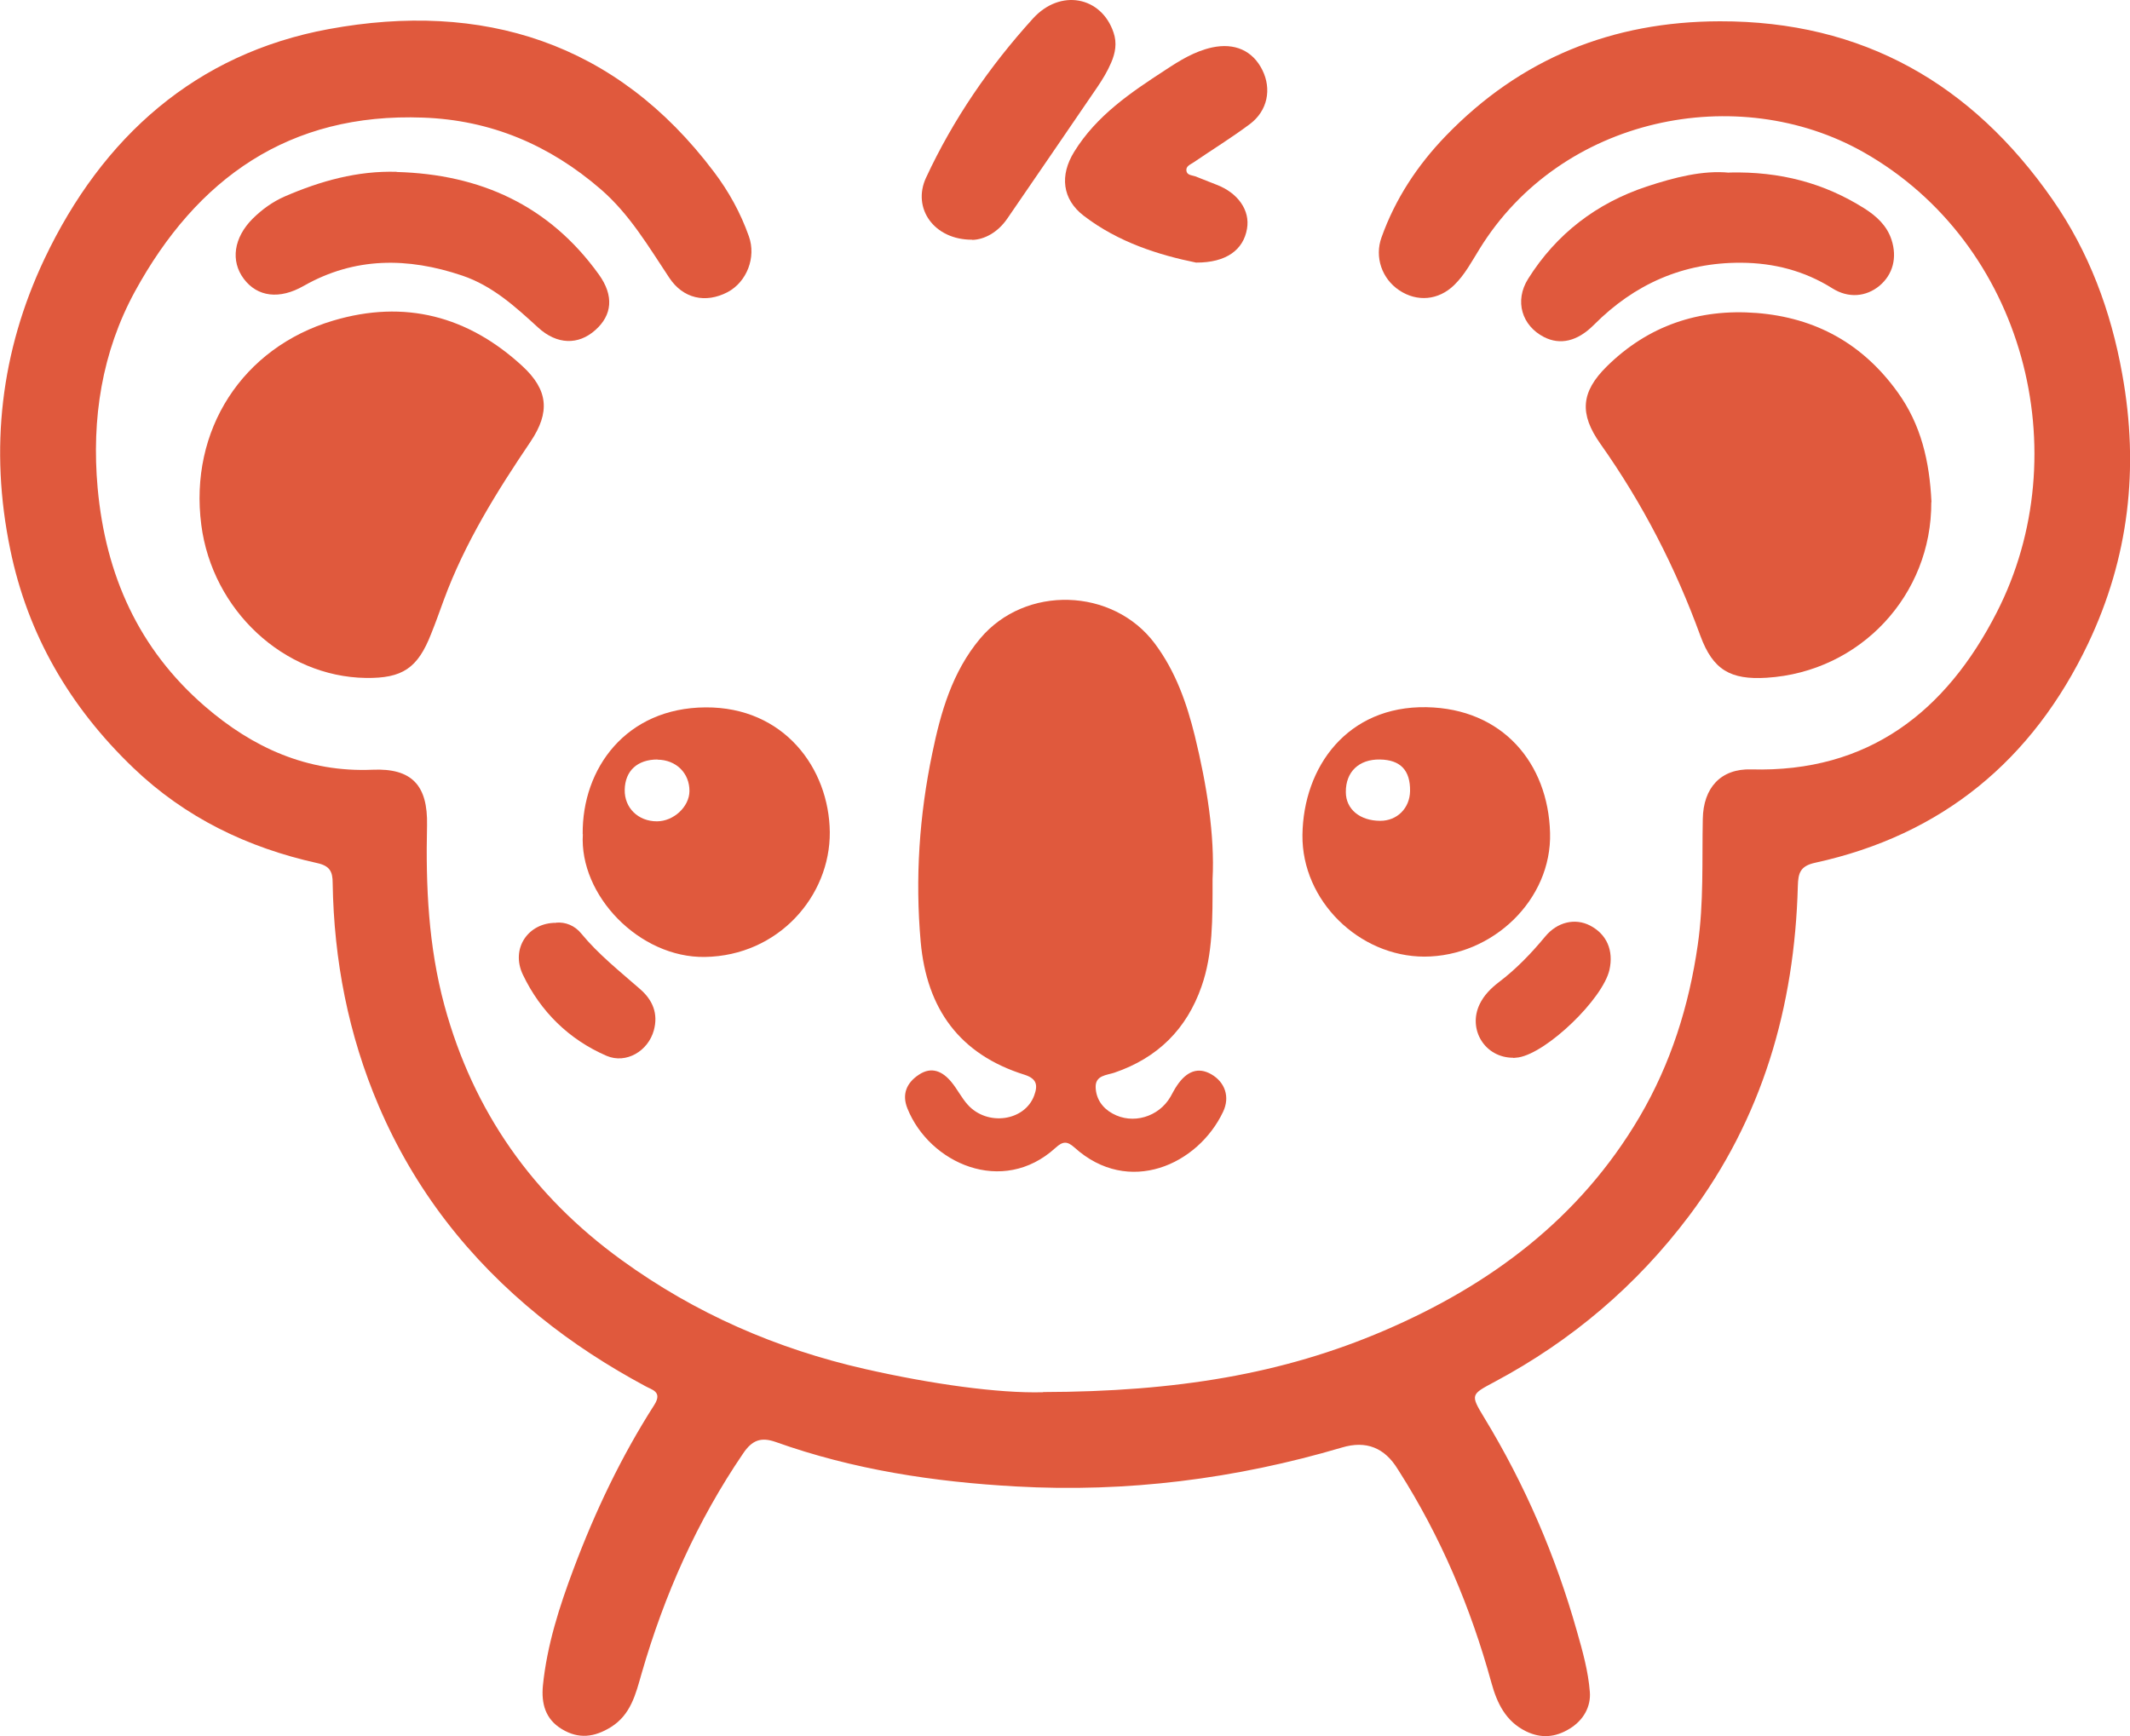 <svg width="92" height="75" viewBox="0 0 92 75" fill="none" xmlns="http://www.w3.org/2000/svg">
<g clip-path="url(#clip0_103_13)">
<path d="M45.063 60.139C50.812 60.124 55.408 59.361 59.774 57.49C64.363 55.522 68.23 52.649 70.818 48.249C72.165 45.952 72.953 43.46 73.332 40.811C73.593 39 73.511 37.19 73.548 35.379C73.57 34.039 74.321 33.201 75.638 33.239C80.703 33.381 84.057 30.739 86.243 26.459C89.769 19.575 87.448 10.521 80.494 6.577C75.065 3.502 67.427 5.028 63.902 10.76C63.567 11.299 63.27 11.868 62.808 12.317C62.132 12.975 61.209 13.057 60.436 12.541C59.685 12.04 59.365 11.104 59.67 10.259C60.265 8.59 61.224 7.139 62.444 5.874C65.679 2.522 69.643 0.928 74.284 0.92C80.457 0.905 85.18 3.629 88.653 8.62C90.222 10.873 91.174 13.417 91.665 16.163C92.402 20.226 91.948 24.102 90.193 27.799C87.79 32.849 83.878 36.075 78.404 37.272C77.75 37.414 77.668 37.721 77.653 38.282C77.512 43.505 76.121 48.309 72.96 52.522C70.692 55.537 67.888 57.917 64.571 59.69C63.537 60.244 63.493 60.236 64.103 61.239C65.865 64.135 67.189 67.21 68.111 70.473C68.357 71.333 68.602 72.209 68.669 73.092C68.721 73.72 68.401 74.319 67.791 74.686C67.182 75.06 66.564 75.112 65.917 74.798C65.04 74.371 64.66 73.586 64.415 72.688C63.522 69.44 62.221 66.372 60.414 63.536C60.399 63.514 60.391 63.499 60.376 63.477C59.806 62.539 59.003 62.224 57.967 62.534C53.363 63.895 48.663 64.487 43.88 64.217C40.348 64.023 36.852 63.492 33.498 62.294C32.858 62.07 32.479 62.227 32.1 62.788C30.106 65.714 28.693 68.901 27.712 72.299C27.459 73.182 27.25 74.08 26.38 74.618C25.674 75.052 24.997 75.142 24.268 74.701C23.547 74.267 23.376 73.586 23.45 72.815C23.628 71.064 24.164 69.403 24.774 67.779C25.703 65.302 26.834 62.923 28.262 60.693C28.626 60.117 28.15 60.042 27.875 59.885C26.261 59.017 24.729 58.029 23.301 56.869C20.252 54.4 17.902 51.392 16.355 47.77C15.046 44.702 14.421 41.485 14.369 38.147C14.369 37.661 14.25 37.407 13.7 37.287C10.695 36.621 8.003 35.326 5.749 33.164C3.027 30.552 1.197 27.432 0.439 23.721C-0.454 19.388 0.03 15.183 1.919 11.187C4.425 5.904 8.471 2.312 14.198 1.257C20.817 0.037 26.603 1.803 30.835 7.423C31.475 8.268 31.988 9.196 32.345 10.207C32.672 11.119 32.256 12.182 31.423 12.623C30.471 13.117 29.504 12.9 28.909 12.002C28.009 10.648 27.191 9.249 25.942 8.171C23.733 6.263 21.204 5.186 18.274 5.081C12.495 4.864 8.501 7.7 5.823 12.601C4.403 15.213 3.949 18.086 4.217 21.079C4.559 24.843 5.987 28.038 8.85 30.515C10.918 32.303 13.276 33.373 16.087 33.254C17.79 33.179 18.482 33.927 18.445 35.656C18.385 38.282 18.504 40.879 19.196 43.438C20.445 48.032 23.026 51.669 26.849 54.437C30.025 56.742 33.542 58.276 37.365 59.144C40.229 59.795 43.122 60.199 45.048 60.147L45.063 60.139Z" fill="#E0593D"/>
<path d="M52.374 37.96C52.374 39.741 52.389 41.208 51.898 42.614C51.251 44.47 49.994 45.705 48.135 46.341C47.8 46.453 47.309 46.453 47.324 46.969C47.339 47.471 47.614 47.867 48.053 48.107C48.923 48.593 50.046 48.257 50.552 47.389C50.648 47.224 50.73 47.052 50.834 46.902C51.266 46.259 51.764 46.094 52.314 46.408C52.917 46.752 53.132 47.396 52.828 48.032C51.749 50.314 48.752 51.691 46.409 49.574C46.089 49.289 45.903 49.304 45.591 49.588C43.293 51.684 40.139 50.247 39.195 47.89C38.942 47.269 39.165 46.775 39.686 46.431C40.243 46.057 40.719 46.288 41.099 46.752C41.352 47.059 41.53 47.426 41.798 47.725C42.646 48.668 44.26 48.436 44.669 47.329C44.832 46.887 44.788 46.603 44.252 46.431C41.456 45.555 40.028 43.595 39.767 40.691C39.522 37.938 39.708 35.229 40.266 32.55C40.63 30.777 41.129 29.026 42.333 27.589C44.282 25.262 48.075 25.382 49.882 27.806C50.782 29.011 51.258 30.38 51.608 31.794C52.128 33.927 52.471 36.09 52.374 37.975V37.96Z" fill="#E0593D"/>
<path d="M83.417 21.693C83.44 25.696 80.361 29.026 76.307 29.28C74.745 29.377 73.987 28.943 73.444 27.469C72.365 24.506 70.945 21.745 69.123 19.171C68.208 17.876 68.282 16.933 69.405 15.826C71.19 14.068 73.377 13.327 75.868 13.521C78.419 13.723 80.457 14.846 81.967 16.948C82.971 18.34 83.343 19.919 83.425 21.693H83.417Z" fill="#E0593D"/>
<path d="M15.797 29.288C12.257 29.235 9.17 26.362 8.694 22.673C8.166 18.587 10.464 15.018 14.391 13.851C17.485 12.93 20.215 13.656 22.558 15.811C23.68 16.844 23.77 17.809 22.915 19.081C21.449 21.251 20.073 23.459 19.166 25.928C18.988 26.414 18.817 26.901 18.623 27.38C18.043 28.869 17.381 29.31 15.804 29.288H15.797Z" fill="#E0593D"/>
<path d="M25.168 36.037C25.138 33.194 27.042 30.582 30.471 30.56C33.862 30.537 35.811 33.194 35.841 35.947C35.863 38.716 33.617 41.29 30.448 41.342C27.622 41.387 25.012 38.686 25.175 36.037H25.168ZM28.396 32.812C27.533 32.812 26.998 33.298 26.983 34.121C26.968 34.9 27.563 35.483 28.373 35.483C29.095 35.483 29.772 34.855 29.779 34.181C29.787 33.403 29.206 32.827 28.403 32.819L28.396 32.812Z" fill="#E0593D"/>
<path d="M61.529 41.328C58.703 41.328 56.226 38.91 56.256 36.075C56.293 33.119 58.205 30.492 61.611 30.552C64.906 30.612 66.869 32.977 66.951 35.977C67.033 38.866 64.474 41.32 61.522 41.328H61.529ZM59.603 32.812C58.696 32.797 58.123 33.343 58.13 34.219C58.13 34.96 58.74 35.461 59.618 35.461C60.347 35.461 60.89 34.915 60.904 34.181C60.919 33.276 60.488 32.827 59.603 32.812Z" fill="#E0593D"/>
<path d="M74.686 7.453C76.895 7.401 78.791 7.909 80.524 9.002C81.045 9.331 81.499 9.743 81.699 10.356C81.952 11.134 81.759 11.86 81.179 12.347C80.599 12.825 79.84 12.893 79.148 12.459C77.936 11.696 76.612 11.359 75.207 11.351C72.715 11.336 70.603 12.264 68.84 14.038C68.126 14.756 67.382 14.913 66.691 14.562C65.739 14.075 65.397 13.005 66.007 12.04C67.226 10.102 68.959 8.777 71.123 8.059C72.328 7.662 73.555 7.348 74.686 7.46V7.453Z" fill="#E0593D"/>
<path d="M17.136 7.43C20.735 7.528 23.718 8.867 25.867 11.86C26.529 12.781 26.44 13.619 25.711 14.262C24.982 14.913 24.06 14.898 23.242 14.15C22.253 13.245 21.271 12.347 19.962 11.905C17.612 11.112 15.321 11.097 13.112 12.354C12.078 12.945 11.119 12.833 10.531 12.047C9.951 11.277 10.092 10.266 10.918 9.443C11.32 9.047 11.773 8.717 12.301 8.486C13.841 7.82 15.432 7.371 17.143 7.423L17.136 7.43Z" fill="#E0593D"/>
<path d="M51.66 11.344C50.076 11.022 48.313 10.476 46.811 9.323C45.874 8.605 45.769 7.573 46.394 6.562C47.361 4.991 48.841 3.996 50.336 3.023C50.961 2.611 51.6 2.215 52.352 2.05C53.326 1.841 54.107 2.185 54.523 3.023C54.932 3.846 54.754 4.781 53.988 5.358C53.199 5.949 52.359 6.465 51.548 7.019C51.414 7.109 51.221 7.176 51.243 7.37C51.266 7.573 51.474 7.565 51.623 7.617C51.928 7.737 52.233 7.857 52.537 7.977C53.467 8.328 54.003 9.084 53.861 9.885C53.705 10.798 52.961 11.351 51.66 11.344Z" fill="#E0593D"/>
<path d="M41.991 10.356C40.333 10.364 39.388 8.987 39.998 7.677C41.173 5.148 42.742 2.866 44.609 0.808C45.799 -0.509 47.577 -0.15 48.097 1.407C48.254 1.863 48.172 2.297 47.993 2.709C47.837 3.075 47.629 3.42 47.406 3.749C46.112 5.649 44.81 7.543 43.508 9.443C43.092 10.049 42.512 10.349 41.999 10.364L41.991 10.356Z" fill="#E0593D"/>
<path d="M24.015 39.861C24.424 39.823 24.826 39.988 25.101 40.325C25.852 41.238 26.774 41.964 27.66 42.742C28.188 43.206 28.44 43.789 28.24 44.515C27.994 45.406 27.05 45.974 26.202 45.615C24.573 44.912 23.346 43.7 22.587 42.113C22.044 40.983 22.81 39.861 24.015 39.868V39.861Z" fill="#E0593D"/>
<path d="M65.359 45.697C64.132 45.697 63.389 44.47 63.909 43.385C64.095 42.996 64.393 42.697 64.735 42.435C65.486 41.866 66.133 41.193 66.735 40.467C67.263 39.824 68.037 39.651 68.684 39.988C69.398 40.362 69.703 41.058 69.517 41.896C69.234 43.153 66.832 45.473 65.59 45.682C65.501 45.697 65.404 45.697 65.367 45.705L65.359 45.697Z" fill="#E0593D"/>
</g>
<defs>
<clipPath id="clip0_103_13">
<rect width="92" height="75" fill="white"/>
</clipPath>
</defs>
</svg>
